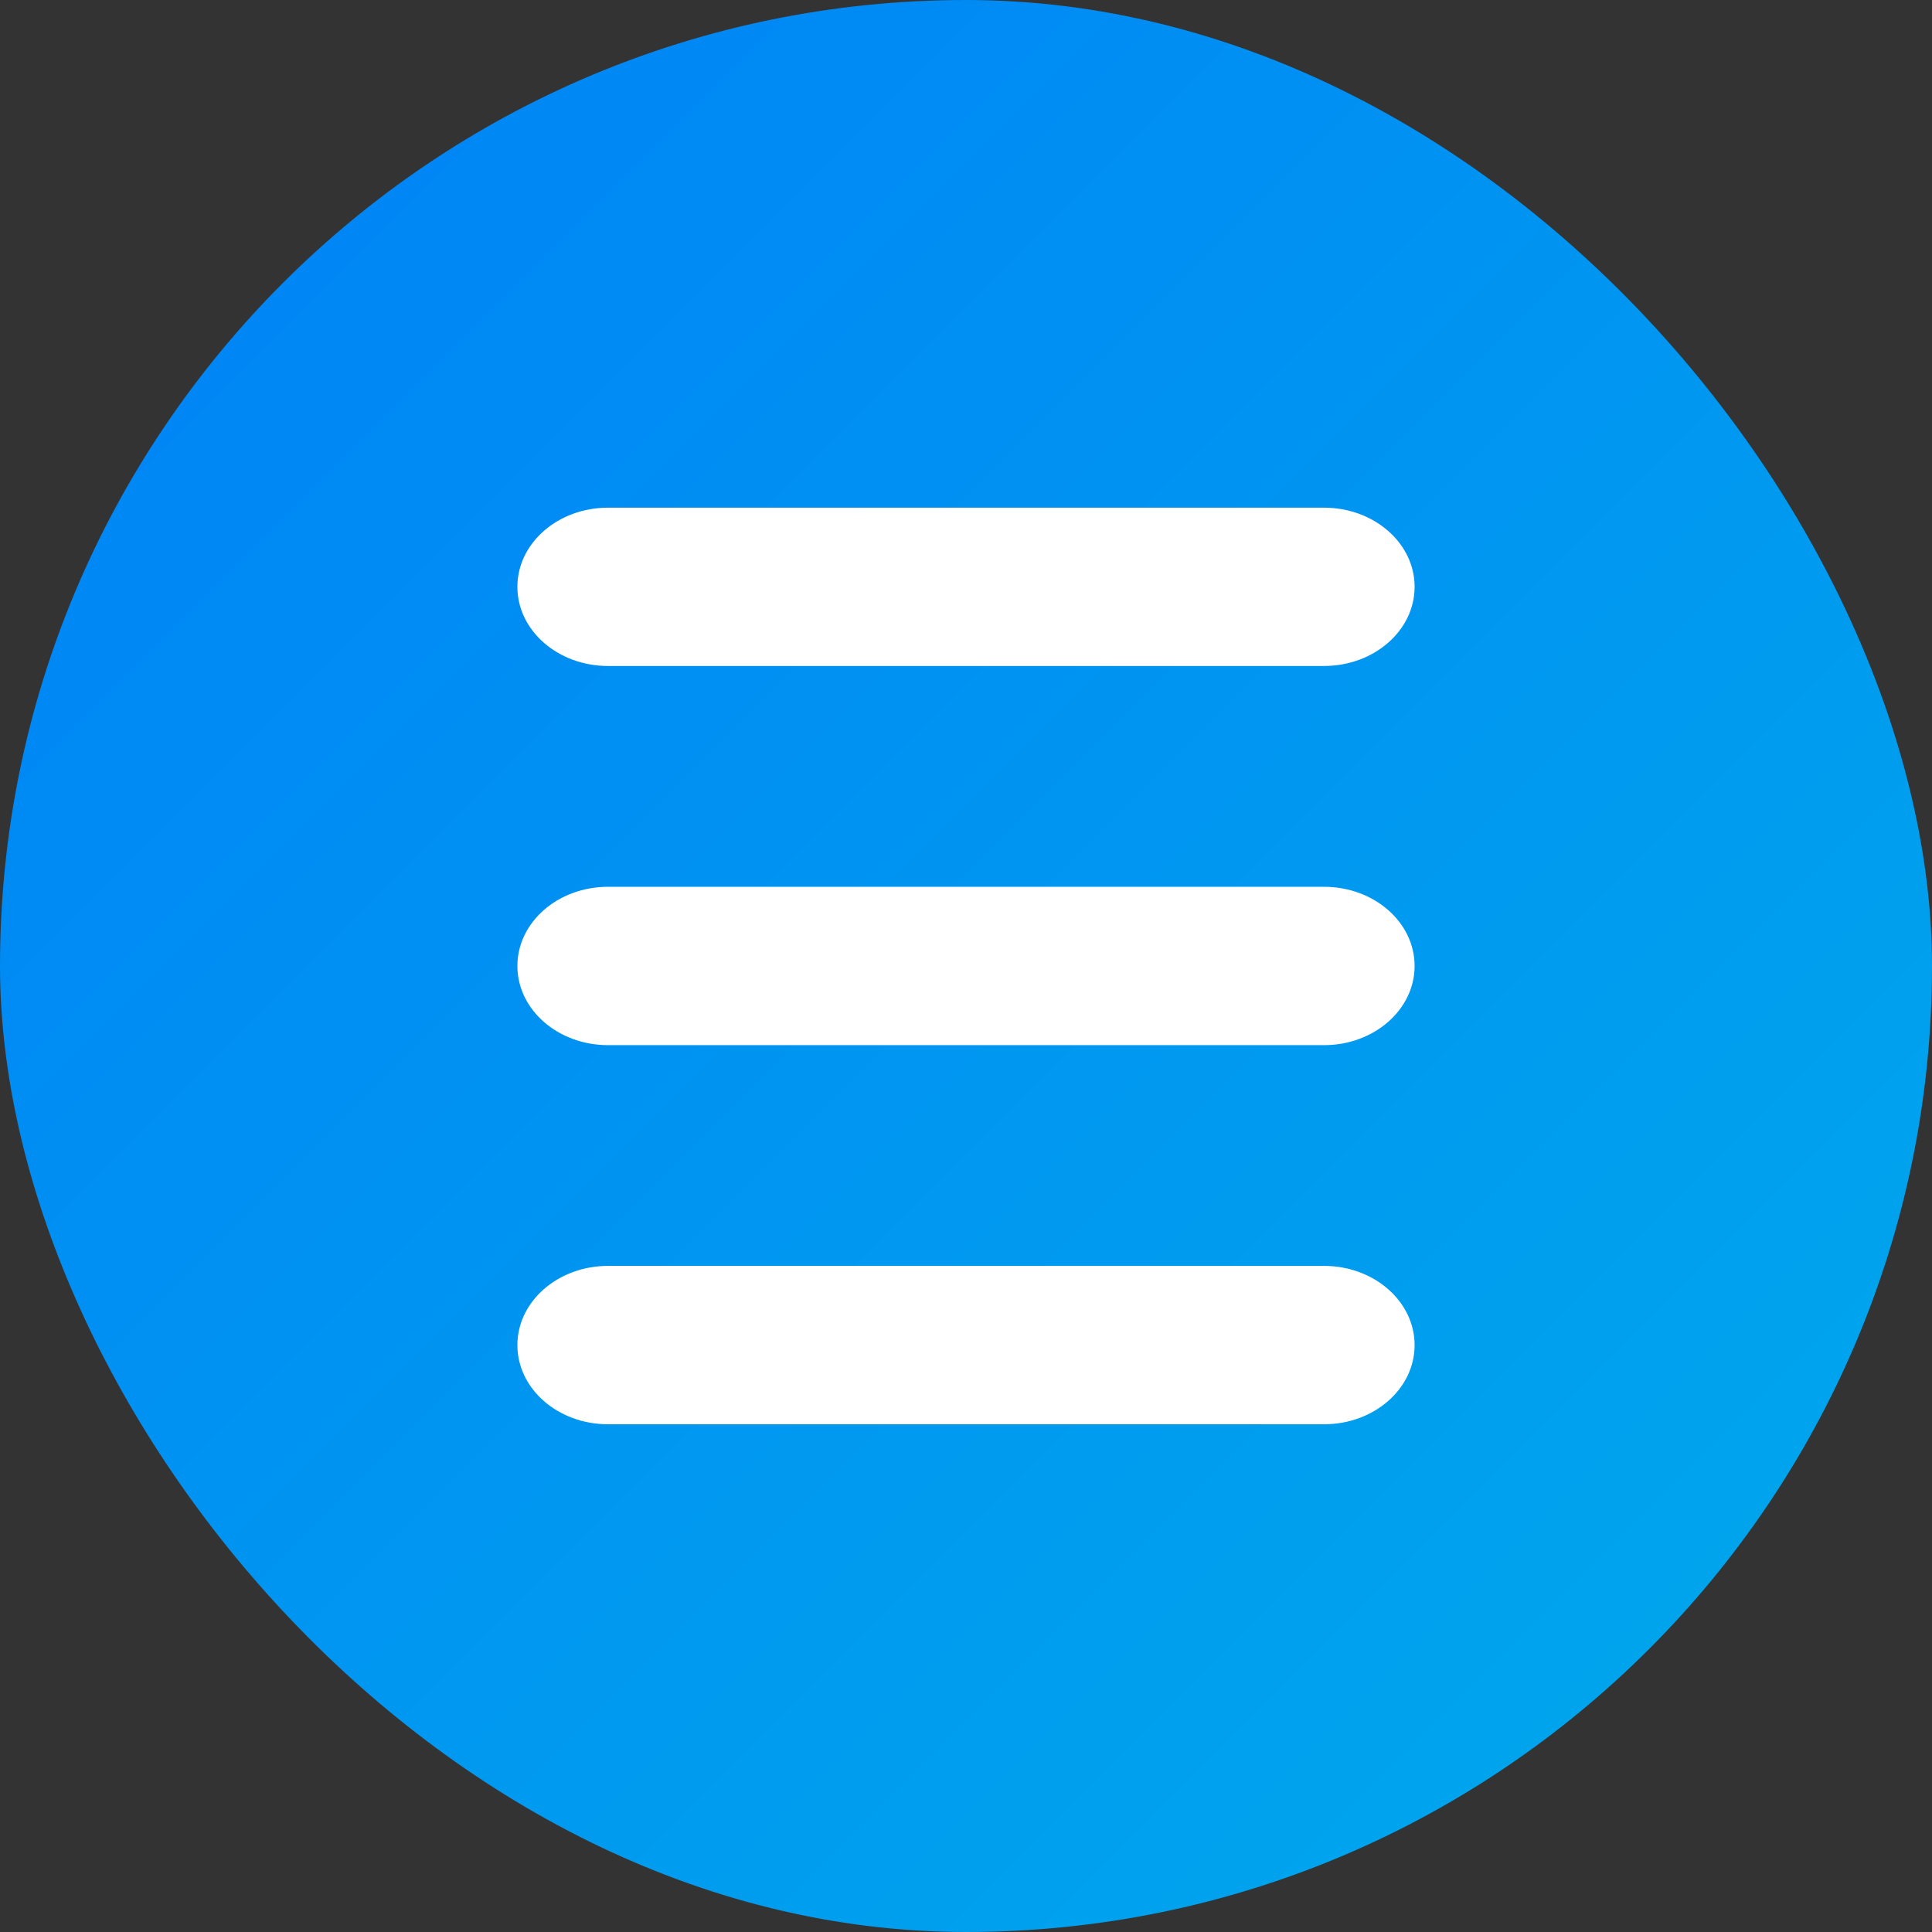 <svg width="35" height="35" viewBox="0 0 35 35" fill="none" xmlns="http://www.w3.org/2000/svg">
<rect x="0" y="0" width="35" height="35" fill="#333333" stroke="none"/>
<rect width="35" height="35" rx="17.5" fill="url(#paint0_linear_227_6017)"/>
<path fill-rule="evenodd" clip-rule="evenodd" d="M25.627 17.5C25.627 18.291 24.892 18.934 23.985 18.934L11.015 18.934C10.108 18.934 9.373 18.291 9.373 17.5C9.373 16.707 10.108 16.065 11.015 16.065L23.985 16.065C24.892 16.065 25.627 16.707 25.627 17.5Z" fill="white"/>
<path fill-rule="evenodd" clip-rule="evenodd" d="M25.627 24.368C25.627 25.16 24.892 25.802 23.985 25.802L11.015 25.802C10.108 25.802 9.373 25.16 9.373 24.368C9.373 23.576 10.108 22.933 11.015 22.933L23.985 22.933C24.892 22.933 25.627 23.576 25.627 24.368Z" fill="white"/>
<path fill-rule="evenodd" clip-rule="evenodd" d="M9.373 10.631C9.373 11.423 10.108 12.065 11.015 12.065H23.985C24.892 12.065 25.627 11.423 25.627 10.631C25.627 9.839 24.892 9.197 23.985 9.197H11.015C10.108 9.197 9.373 9.839 9.373 10.631Z" fill="white"/>
<defs>
<linearGradient id="paint0_linear_227_6017" x1="0" y1="0" x2="35" y2="35" gradientUnits="userSpaceOnUse">
<stop stop-color="#0081F7"/>
<stop offset="0" stop-color="#0081F7"/>
<stop offset="1" stop-color="#00AAEB"/>
</linearGradient>
</defs>
</svg>
